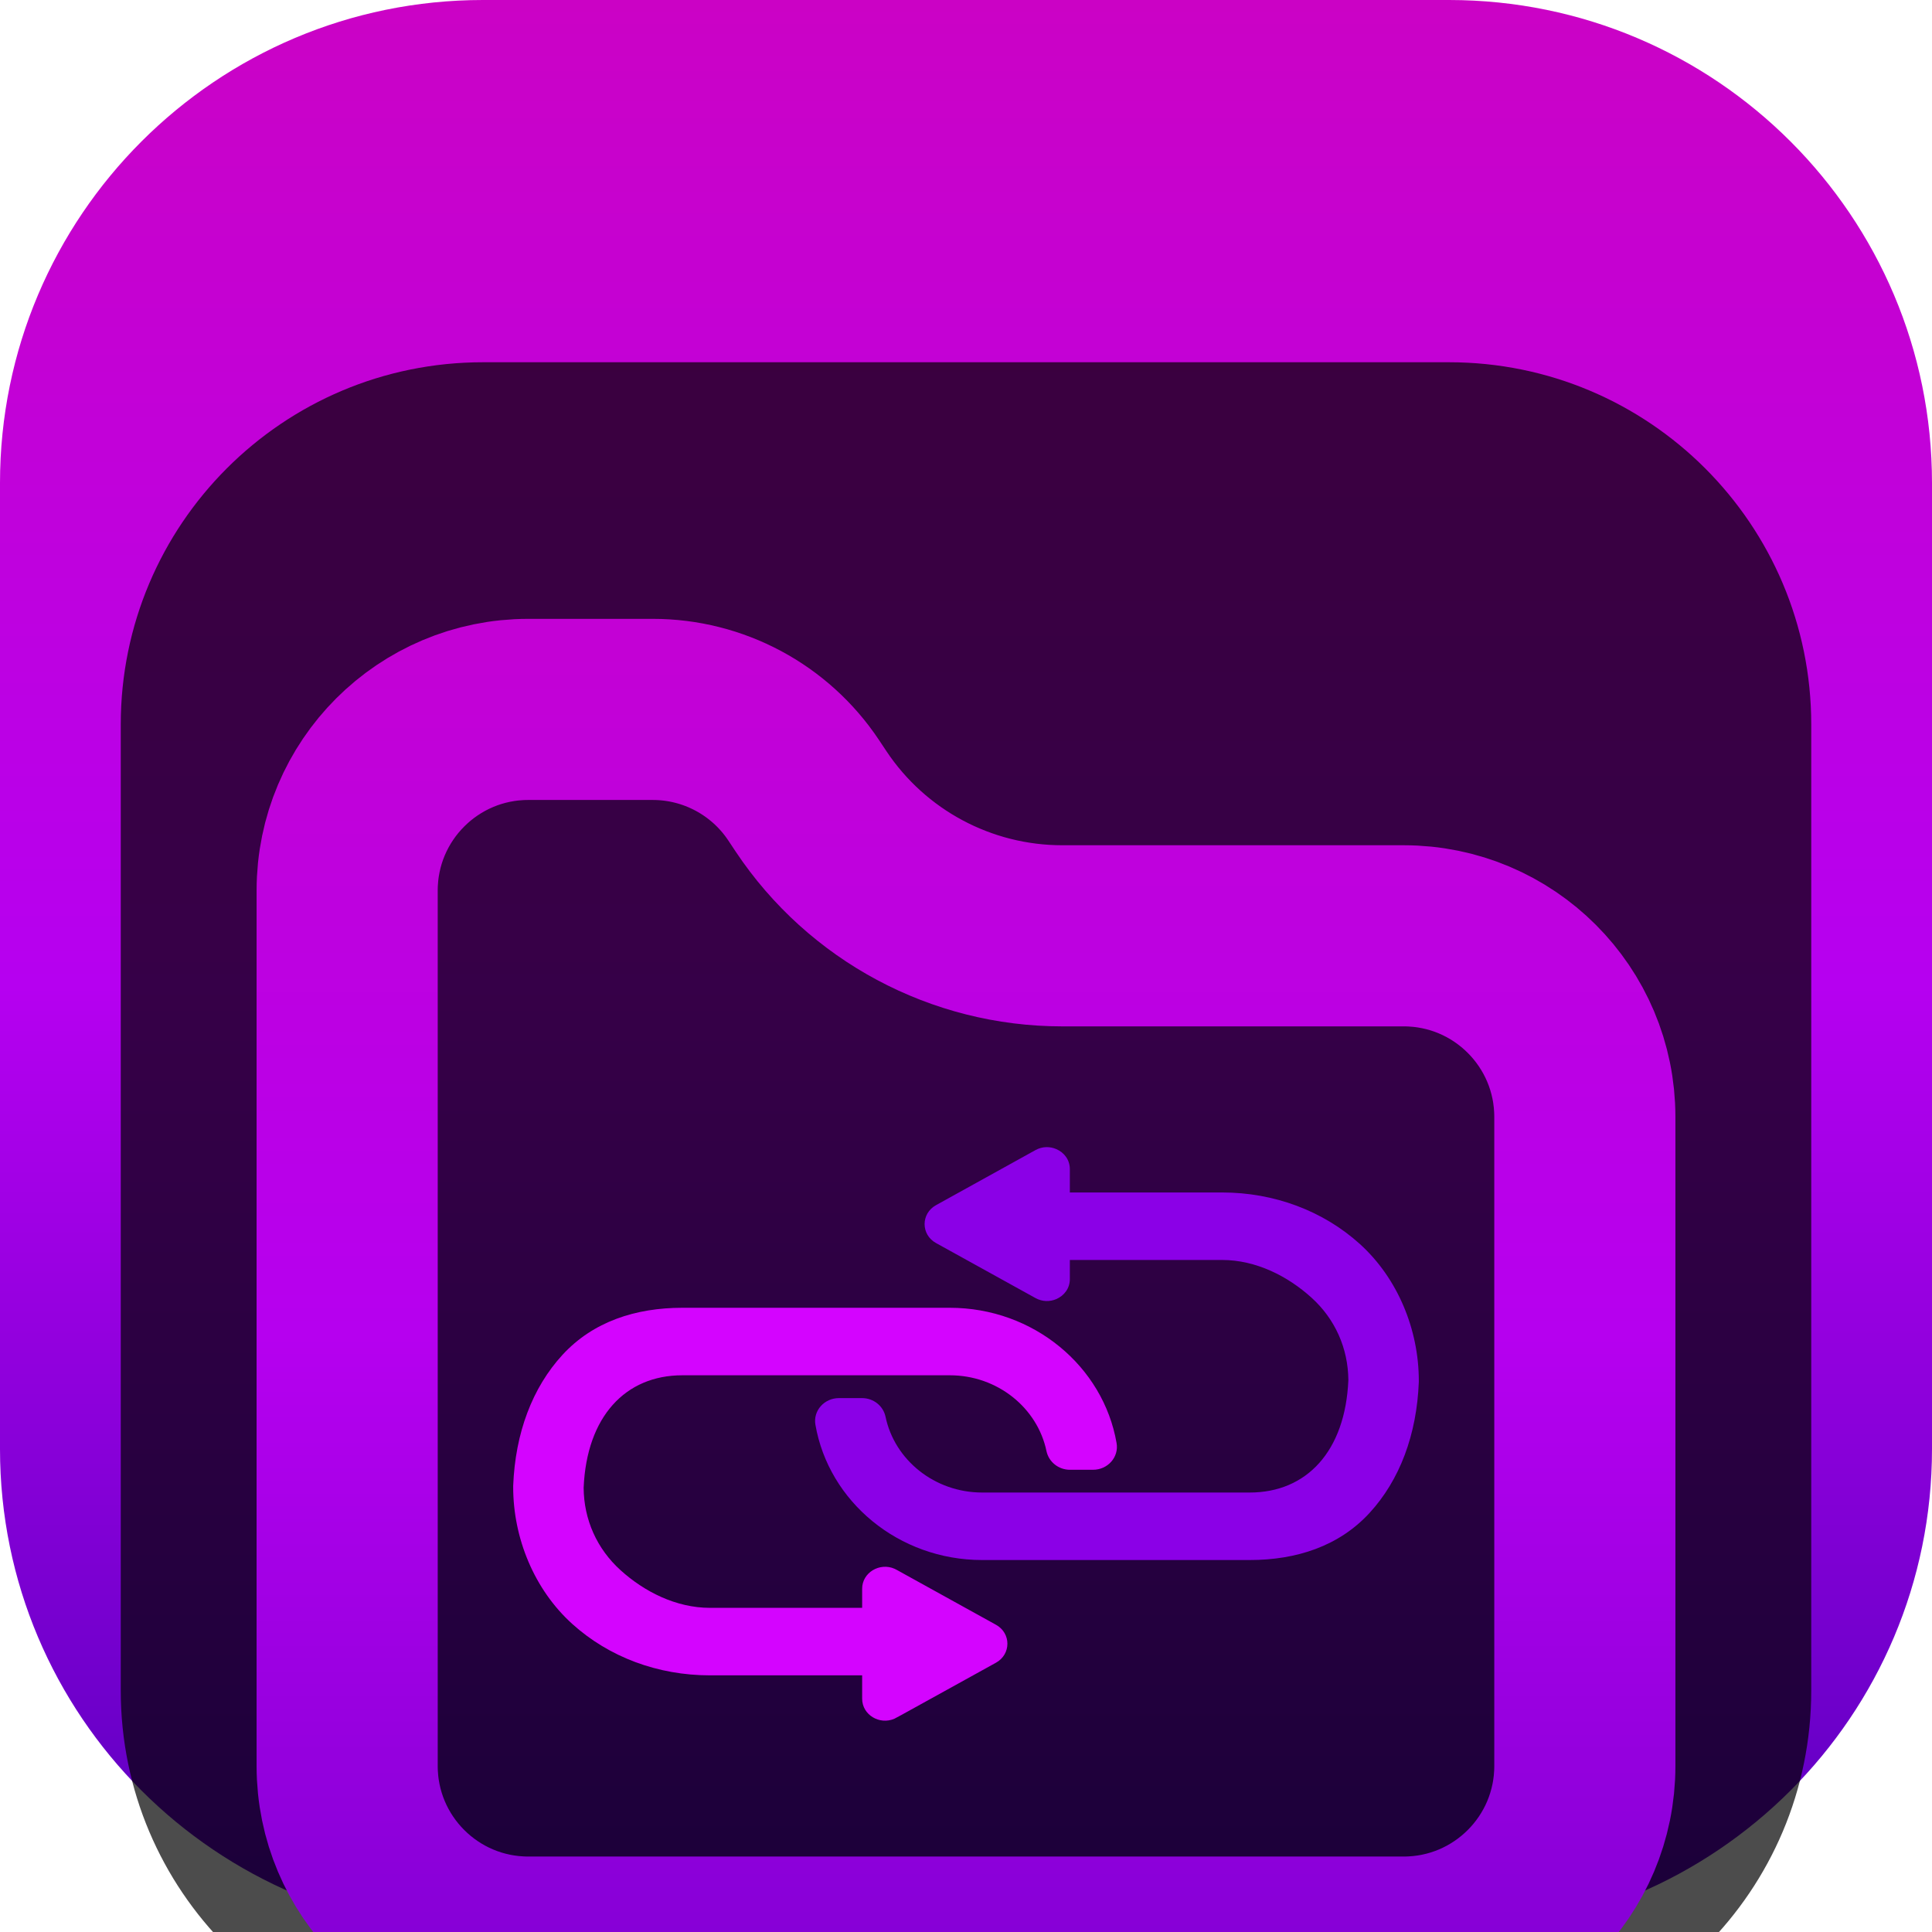 <svg width="32" height="32" viewBox="0 0 32 32" fill="none" xmlns="http://www.w3.org/2000/svg">
<g clip-path="url(#clip0_31_9242)">
<path d="M24 0H8C3.582 0 0 3.582 0 8V24C0 28.418 3.582 32 8 32H24C28.418 32 32 28.418 32 24V8C32 3.582 28.418 0 24 0Z" fill="url(#paint0_linear_31_9242)"/>
<g filter="url(#filter0_i_31_9242)">
<path d="M24 2H8C4.686 2 2 4.686 2 8V24C2 27.314 4.686 30 8 30H24C27.314 30 30 27.314 30 24V8C30 4.686 27.314 2 24 2Z" fill="black" fill-opacity="0.7"/>
<g filter="url(#filter1_d_31_9242)">
<path d="M13.434 7.274L13.309 7.086C12.752 6.251 11.815 5.75 10.812 5.75H8.75C7.093 5.75 5.75 7.093 5.75 8.75V23.25C5.75 24.907 7.093 26.25 8.75 26.25H23.25C24.907 26.25 26.25 24.907 26.25 23.25V12.5C26.25 10.843 24.907 9.5 23.25 9.5H17.594C15.922 9.5 14.361 8.665 13.434 7.274ZM13.434 7.274L14.266 6.719" stroke="url(#paint1_linear_31_9242)" stroke-width="3"/>
</g>
<g filter="url(#filter2_d_31_9242)">
<path fill-rule="evenodd" clip-rule="evenodd" d="M13.506 17.599C13.726 18.868 14.881 19.839 16.268 19.839H20.699C21.472 19.839 22.177 19.61 22.683 19.06C23.183 18.516 23.466 17.765 23.5 16.89V16.869C23.5 16.026 23.153 15.174 22.523 14.604C21.914 14.054 21.103 13.751 20.241 13.751H17.72V13.364C17.72 13.21 17.625 13.088 17.496 13.033C17.391 12.987 17.265 12.986 17.151 13.049L15.504 13.961C15.251 14.1 15.251 14.45 15.504 14.589L17.151 15.5C17.265 15.563 17.391 15.562 17.496 15.517C17.625 15.461 17.72 15.34 17.72 15.186V14.869H20.241C20.804 14.869 21.33 15.138 21.721 15.492C22.113 15.846 22.329 16.331 22.333 16.859C22.283 18.036 21.643 18.721 20.699 18.721H16.268C15.478 18.721 14.816 18.18 14.667 17.465C14.629 17.286 14.468 17.157 14.278 17.157H13.896C13.65 17.157 13.465 17.368 13.506 17.599Z" fill="#8B00E7"/>
<path d="M11.759 21.749C10.896 21.749 10.086 21.447 9.477 20.896C8.847 20.326 8.5 19.474 8.5 18.631V18.61C8.534 17.735 8.817 16.984 9.317 16.44C9.823 15.89 10.528 15.661 11.301 15.661H15.732C17.119 15.661 18.274 16.632 18.494 17.901C18.535 18.133 18.349 18.344 18.104 18.344H17.722C17.532 18.344 17.371 18.214 17.333 18.035C17.184 17.32 16.522 16.779 15.732 16.779H11.301C10.357 16.779 9.717 17.465 9.667 18.641C9.67 19.169 9.887 19.654 10.279 20.008C10.67 20.362 11.196 20.631 11.759 20.631H14.28V20.314C14.28 20.047 14.569 19.876 14.815 19.983C14.826 19.988 14.838 19.994 14.849 20L16.496 20.911C16.749 21.05 16.749 21.4 16.496 21.54L14.931 22.405C14.931 22.405 14.826 22.462 14.815 22.467C14.569 22.575 14.28 22.404 14.28 22.136V21.749H11.759Z" fill="#D404FF"/>
</g>
</g>
</g>
<defs>
<filter id="filter0_i_31_9242" x="2" y="2" width="28" height="32" filterUnits="userSpaceOnUse" color-interpolation-filters="sRGB">
<feFlood flood-opacity="0" result="BackgroundImageFix"/>
<feBlend mode="normal" in="SourceGraphic" in2="BackgroundImageFix" result="shape"/>
<feColorMatrix in="SourceAlpha" type="matrix" values="0 0 0 0 0 0 0 0 0 0 0 0 0 0 0 0 0 0 127 0" result="hardAlpha"/>
<feOffset dy="4"/>
<feGaussianBlur stdDeviation="2"/>
<feComposite in2="hardAlpha" operator="arithmetic" k2="-1" k3="1"/>
<feColorMatrix type="matrix" values="0 0 0 0 0 0 0 0 0 0 0 0 0 0 0 0 0 0 0.25 0"/>
<feBlend mode="normal" in2="shape" result="effect1_innerShadow_31_9242"/>
</filter>
<filter id="filter1_d_31_9242" x="0.25" y="2.25" width="31.5" height="31.5" filterUnits="userSpaceOnUse" color-interpolation-filters="sRGB">
<feFlood flood-opacity="0" result="BackgroundImageFix"/>
<feColorMatrix in="SourceAlpha" type="matrix" values="0 0 0 0 0 0 0 0 0 0 0 0 0 0 0 0 0 0 127 0" result="hardAlpha"/>
<feOffset dy="2"/>
<feGaussianBlur stdDeviation="2"/>
<feComposite in2="hardAlpha" operator="out"/>
<feColorMatrix type="matrix" values="0 0 0 0 0 0 0 0 0 0 0 0 0 0 0 0 0 0 0.25 0"/>
<feBlend mode="normal" in2="BackgroundImageFix" result="effect1_dropShadow_31_9242"/>
<feBlend mode="normal" in="SourceGraphic" in2="effect1_dropShadow_31_9242" result="shape"/>
</filter>
<filter id="filter2_d_31_9242" x="4.5" y="11" width="23" height="17.5" filterUnits="userSpaceOnUse" color-interpolation-filters="sRGB">
<feFlood flood-opacity="0" result="BackgroundImageFix"/>
<feColorMatrix in="SourceAlpha" type="matrix" values="0 0 0 0 0 0 0 0 0 0 0 0 0 0 0 0 0 0 127 0" result="hardAlpha"/>
<feOffset dy="2"/>
<feGaussianBlur stdDeviation="2"/>
<feComposite in2="hardAlpha" operator="out"/>
<feColorMatrix type="matrix" values="0 0 0 0 0 0 0 0 0 0 0 0 0 0 0 0 0 0 0.25 0"/>
<feBlend mode="normal" in2="BackgroundImageFix" result="effect1_dropShadow_31_9242"/>
<feBlend mode="normal" in="SourceGraphic" in2="effect1_dropShadow_31_9242" result="shape"/>
</filter>
<linearGradient id="paint0_linear_31_9242" x1="16" y1="0" x2="16" y2="32" gradientUnits="userSpaceOnUse">
<stop stop-color="#CB02C5"/>
<stop offset="0.245" stop-color="#C101DA"/>
<stop offset="0.51" stop-color="#B600F0"/>
<stop offset="0.745" stop-color="#8900D9"/>
<stop offset="1" stop-color="#5800BF"/>
</linearGradient>
<linearGradient id="paint1_linear_31_9242" x1="16" y1="4.75" x2="16" y2="27.25" gradientUnits="userSpaceOnUse">
<stop stop-color="#C301D5"/>
<stop offset="0.505" stop-color="#B600EF"/>
<stop offset="1" stop-color="#8100D4"/>
</linearGradient>
<clipPath id="clip0_31_9242">
<rect width="32" height="32" fill="white"/>
</clipPath>
</defs>
</svg>

